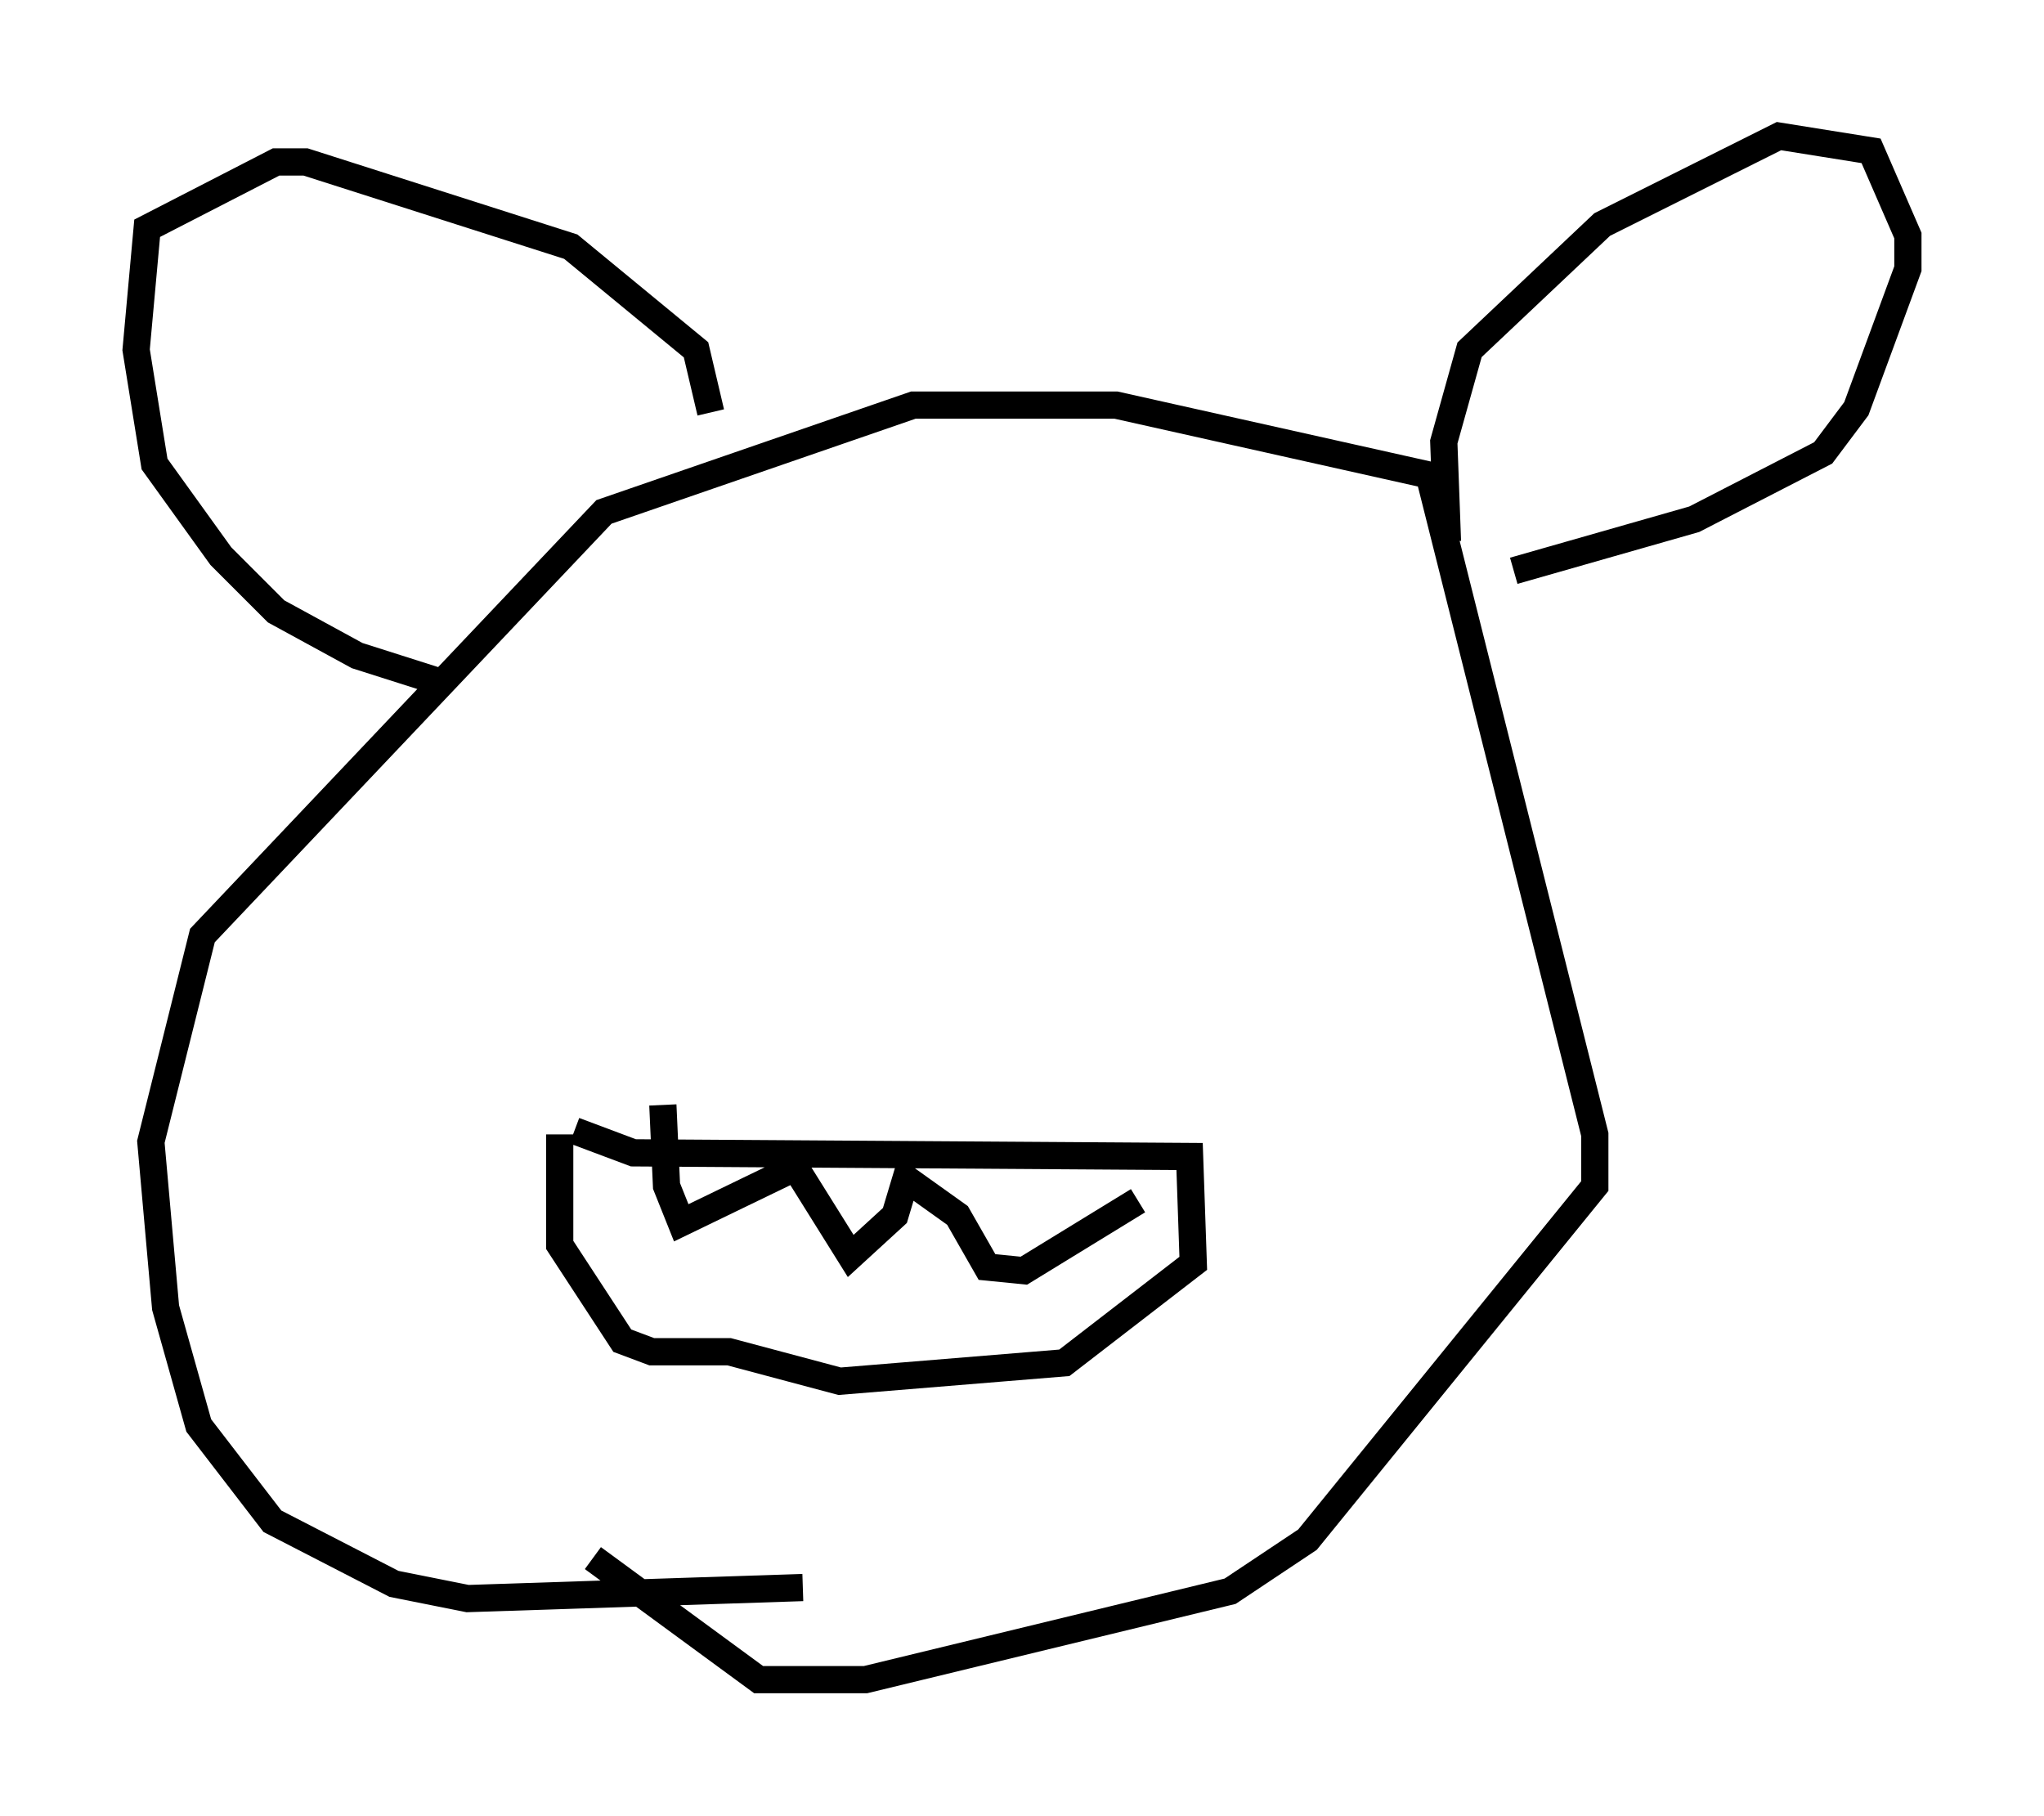 <?xml version="1.0" encoding="utf-8" ?>
<svg baseProfile="full" height="66.698" version="1.1" width="75.087" xmlns="http://www.w3.org/2000/svg" xmlns:ev="http://www.w3.org/2001/xml-events" xmlns:xlink="http://www.w3.org/1999/xlink"><defs /><rect fill="white" height="66.698" width="75.087" x="0" y="0" /><path d="M31.251, 57.638 m-1.759, 0.677 l-12.314, 0.406 -2.706, -0.541 l-4.465, -2.3 -2.706, -3.518 l-1.218, -4.33 -0.541, -6.089 l1.894, -7.578 14.75, -15.561 l11.367, -3.924 7.442, 0.0 l11.502, 2.571 6.089, 24.222 l0.0, 1.894 -10.555, 12.99 l-2.842, 1.894 -13.396, 3.248 l-3.924, 0.0 -6.089, -4.465 m-5.683, -32.205 l-2.977, -0.947 -2.977, -1.624 l-2.03, -2.03 -2.436, -3.383 l-0.677, -4.195 0.406, -4.465 l4.736, -2.436 1.083, 0.0 l9.743, 3.112 4.601, 3.789 l0.541, 2.3 m27.063, 4.736 l-0.135, -3.654 0.947, -3.383 l4.871, -4.601 6.495, -3.248 l3.383, 0.541 1.353, 3.112 l0.0, 1.218 -1.894, 5.142 l-1.218, 1.624 -4.736, 2.436 l-6.631, 1.894 m-34.506, 20.568 l2.165, 0.812 20.433, 0.135 l0.135, 3.924 -4.736, 3.654 l-8.254, 0.677 -4.059, -1.083 l-2.842, 0.0 -1.083, -0.406 l-2.3, -3.518 0.0, -4.059 m3.789, -1.083 l0.135, 2.977 0.541, 1.353 l4.195, -2.03 2.03, 3.248 l1.624, -1.488 0.406, -1.353 l1.894, 1.353 1.083, 1.894 l1.353, 0.135 4.195, -2.571 " fill="none" stroke="black" stroke-width="1" /></svg>